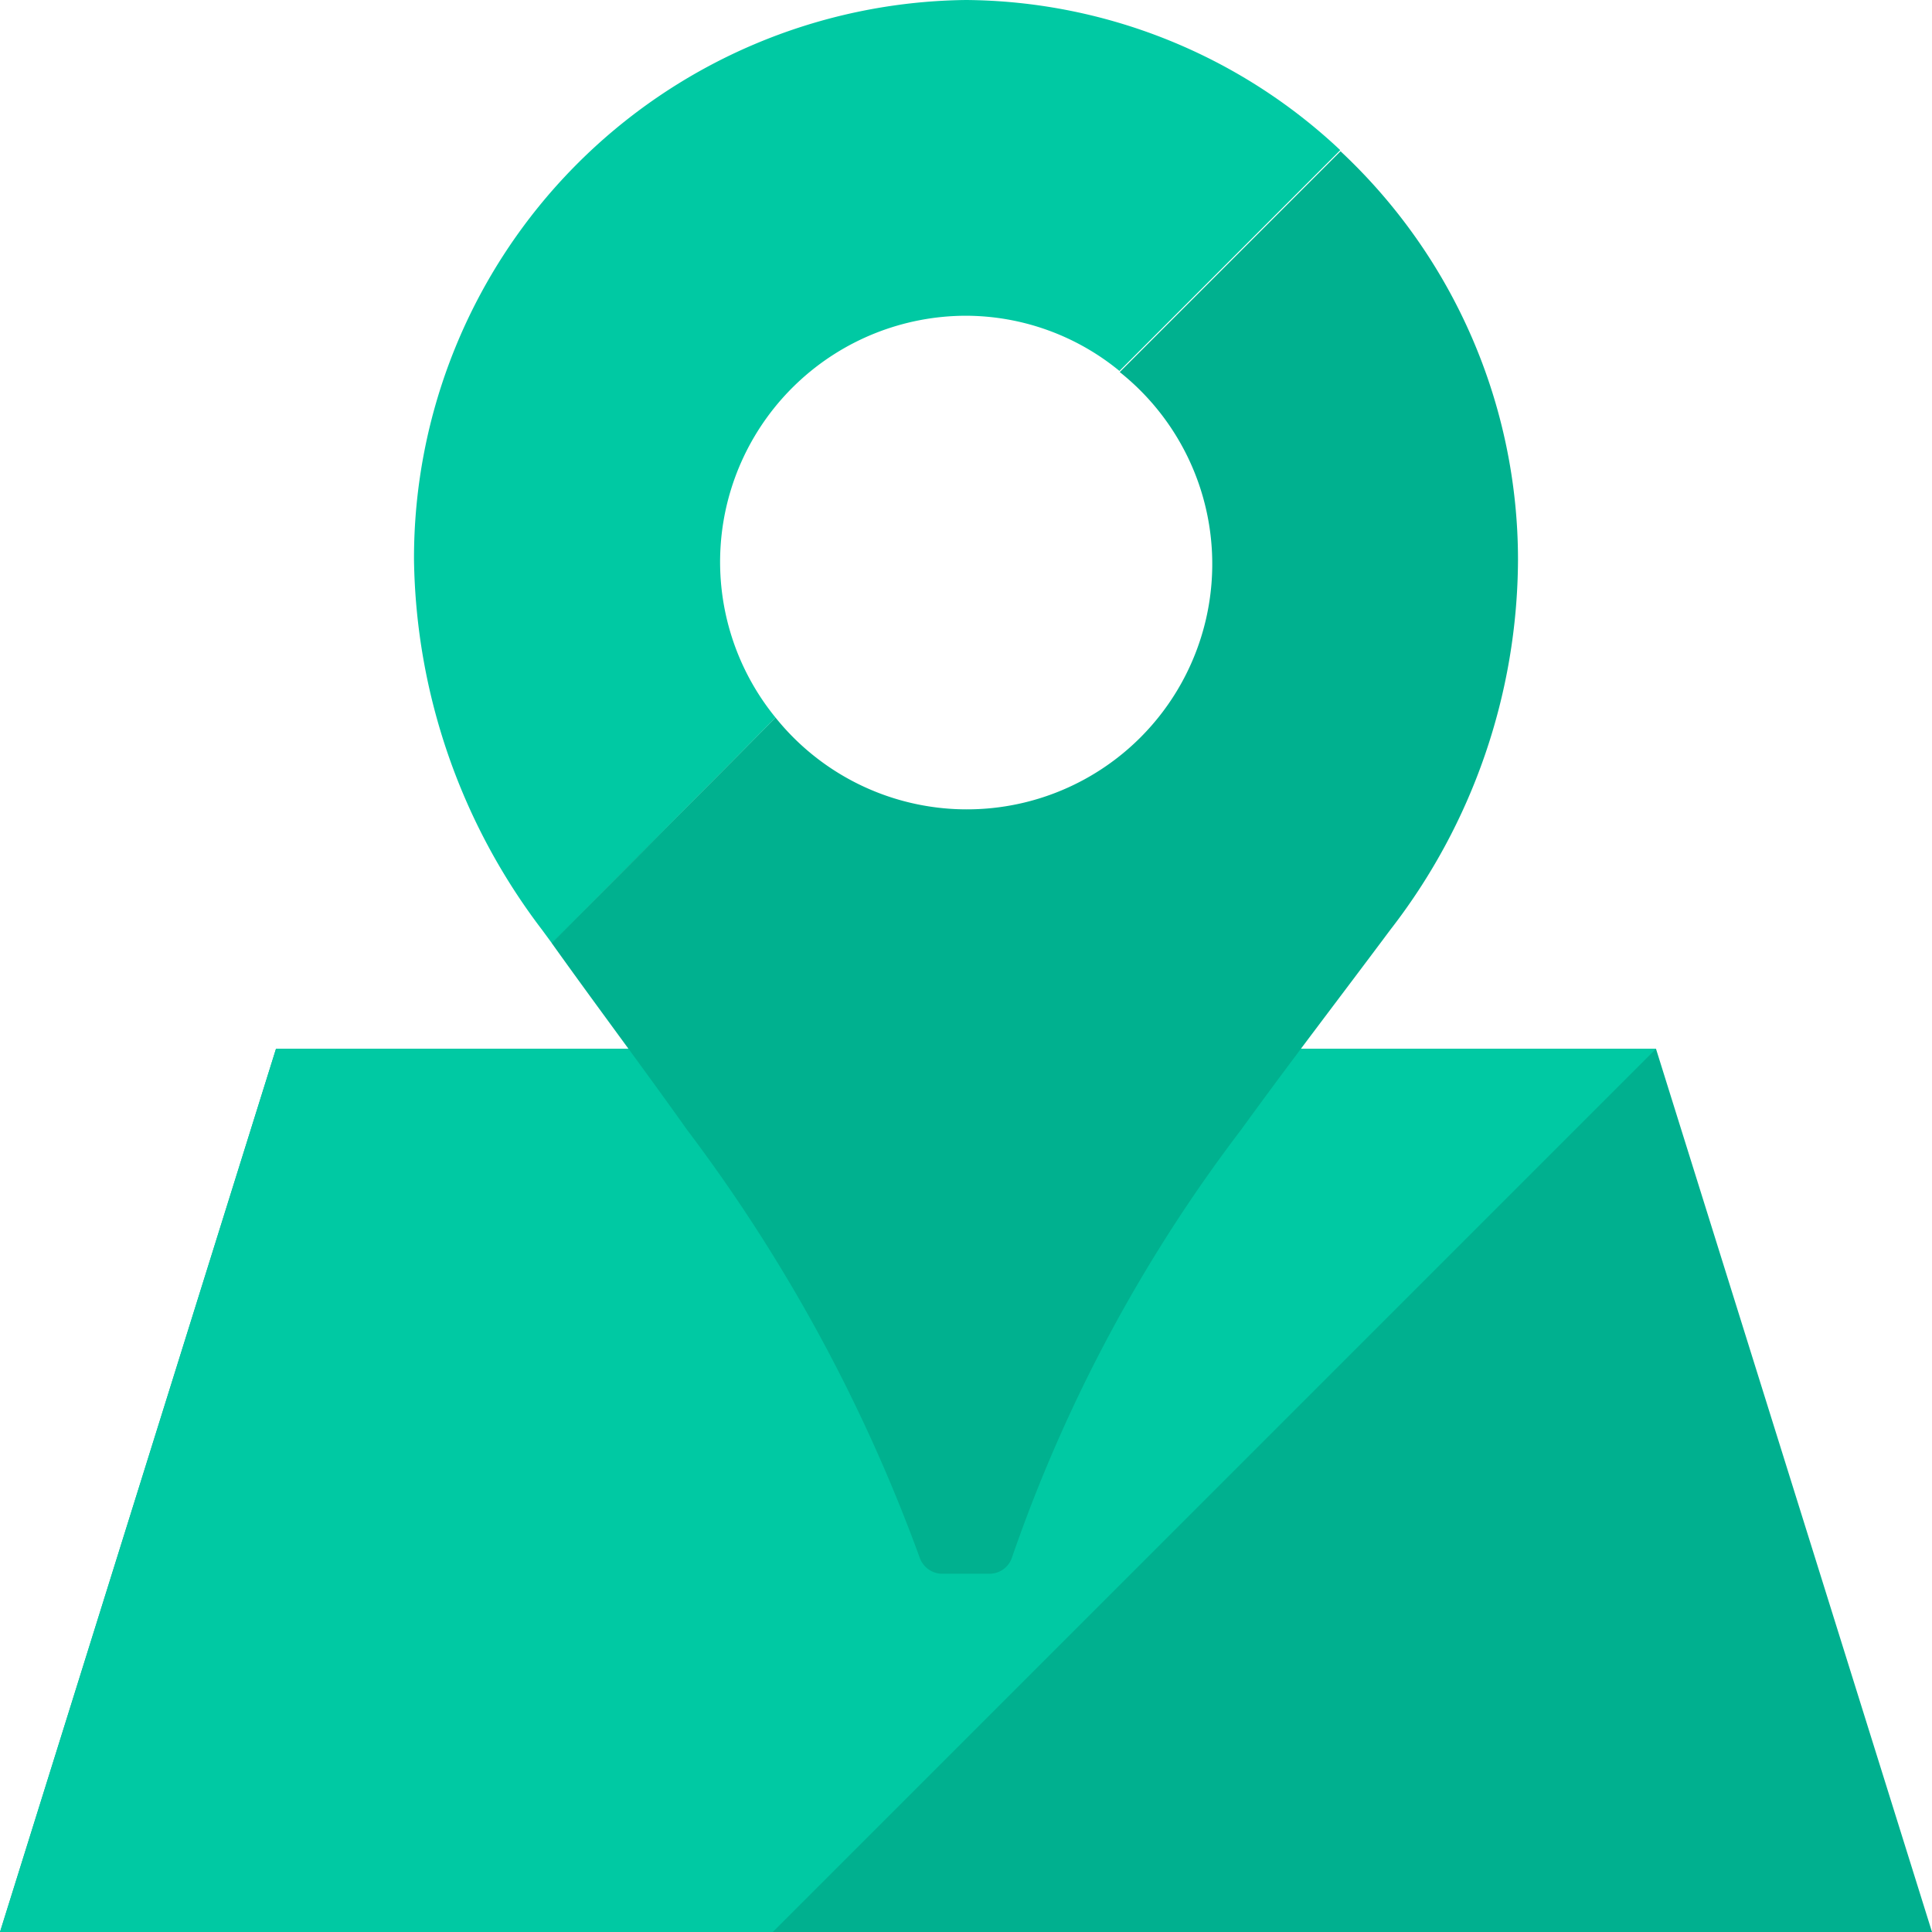 <svg xmlns="http://www.w3.org/2000/svg" viewBox="0 0 70 70"><defs><style>.cls-1{fill:#00b08f;}.cls-2{fill:#00c9a3;}.cls-3{fill:#00b18f;}</style></defs><title>Menu - Map</title><g id="Menu_-_Map" data-name="Menu - Map"><polygon class="cls-1" points="60 38 10 38 0 70 70 70 60 38"/><polygon class="cls-2" points="10 38 0 70 28 70 60 38 10 38"/><path class="cls-2" d="M48.56,5.44l-8,8a8.8,8.8,0,0,0-5.57-2A8.92,8.92,0,0,0,28.1,26L20,34.18l-.36-.49A22.63,22.63,0,0,1,15,20.28,20.23,20.23,0,0,1,35,0,20,20,0,0,1,48.56,5.44"/><path class="cls-3" d="M55,20.28a22,22,0,0,1-4.62,13.4c-1.82,2.44-3.65,4.82-5.41,7.25a55.35,55.35,0,0,0-8.3,15.49.86.86,0,0,1-.81.6H34.13a.87.87,0,0,1-.81-.59,59.56,59.56,0,0,0-8.43-15.5c-1.59-2.24-3.26-4.46-4.9-6.76L28.1,26A8.89,8.89,0,1,0,40.57,13.48l8-8A20.26,20.26,0,0,1,55,20.28"/></g></svg>